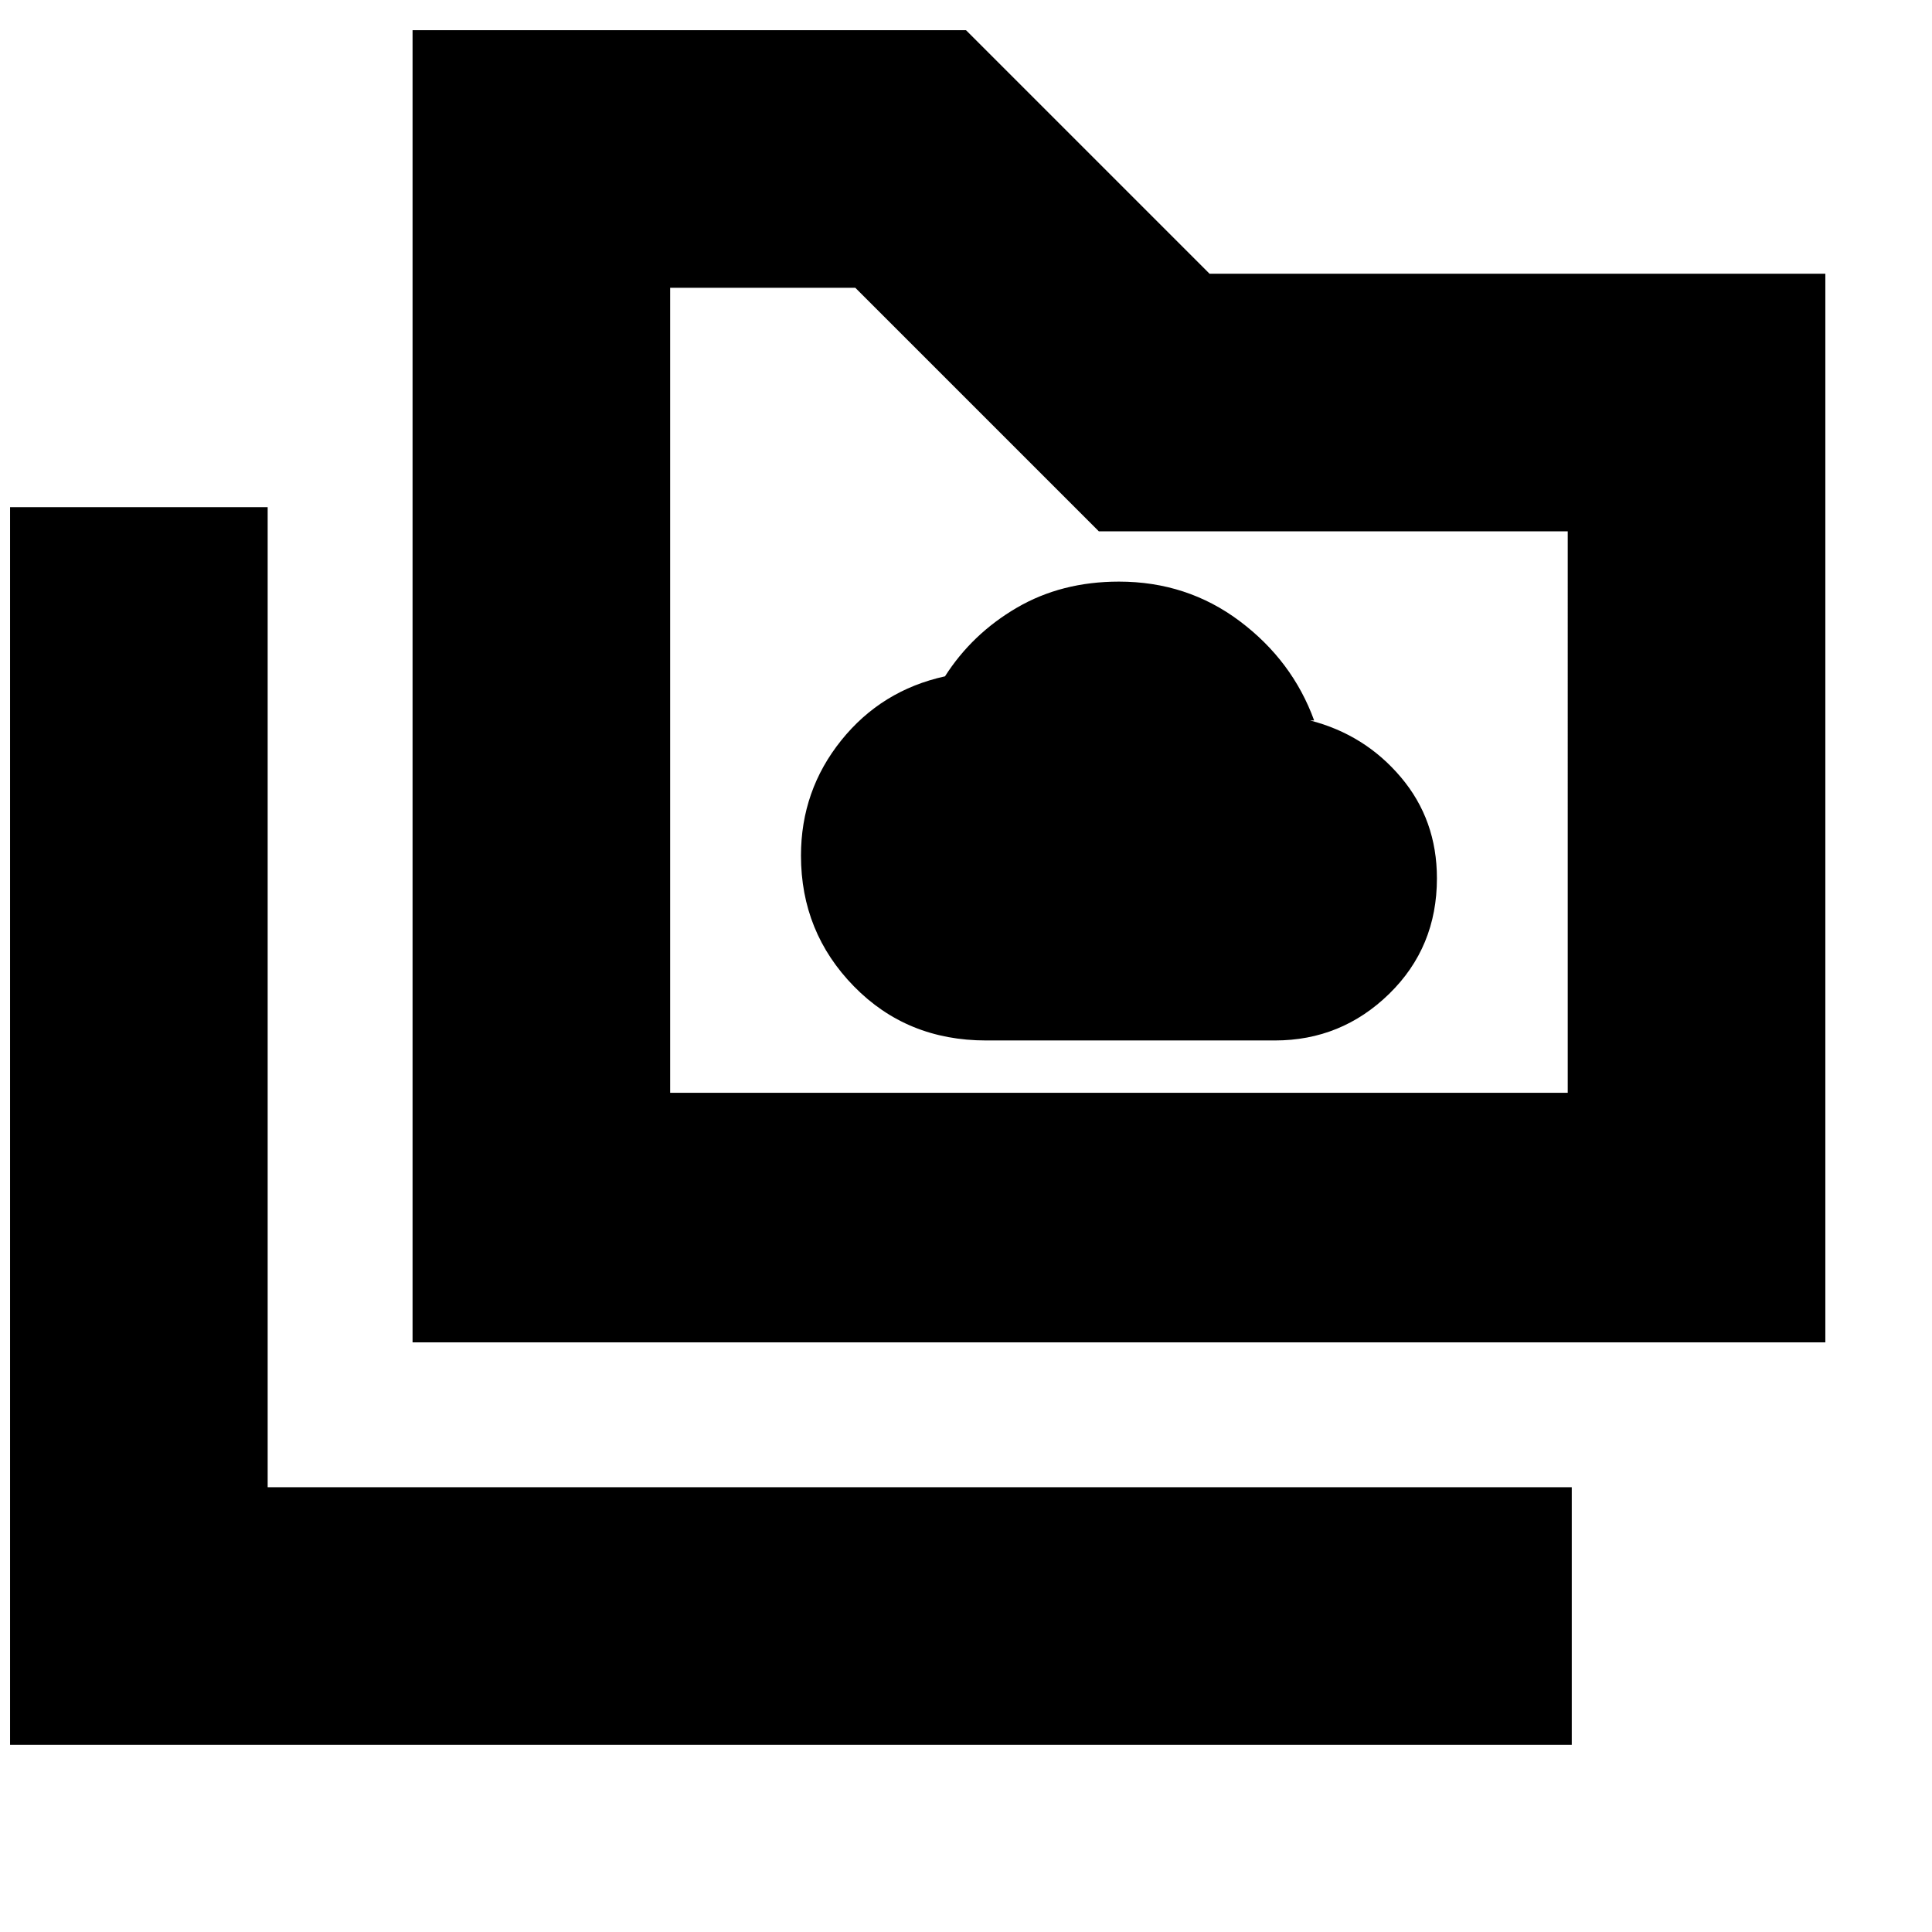 <svg xmlns="http://www.w3.org/2000/svg" height="20" viewBox="0 96 960 960" width="20"><path d="M490 613h143.48q33.057 0 56.788-23.161Q714 566.679 714 532.451q0-29.078-17.919-50.265Q678.161 461 651 454h2q-10.826-29.72-36.988-49.36Q589.849 385 556 385q-28.529 0-50.749 12.977-22.219 12.978-35.686 34.088-31.549 6.922-51.557 31.823Q398 488.788 398 521.161q0 38.039 26.3 64.939Q450.6 613 490 613ZM5 963V348h128v487h648v128H5Zm200-200V111h275l121 121h306v531H205Zm128-124h446V360H546L425 239h-92v400Zm0 0V239v400Z"/></svg>